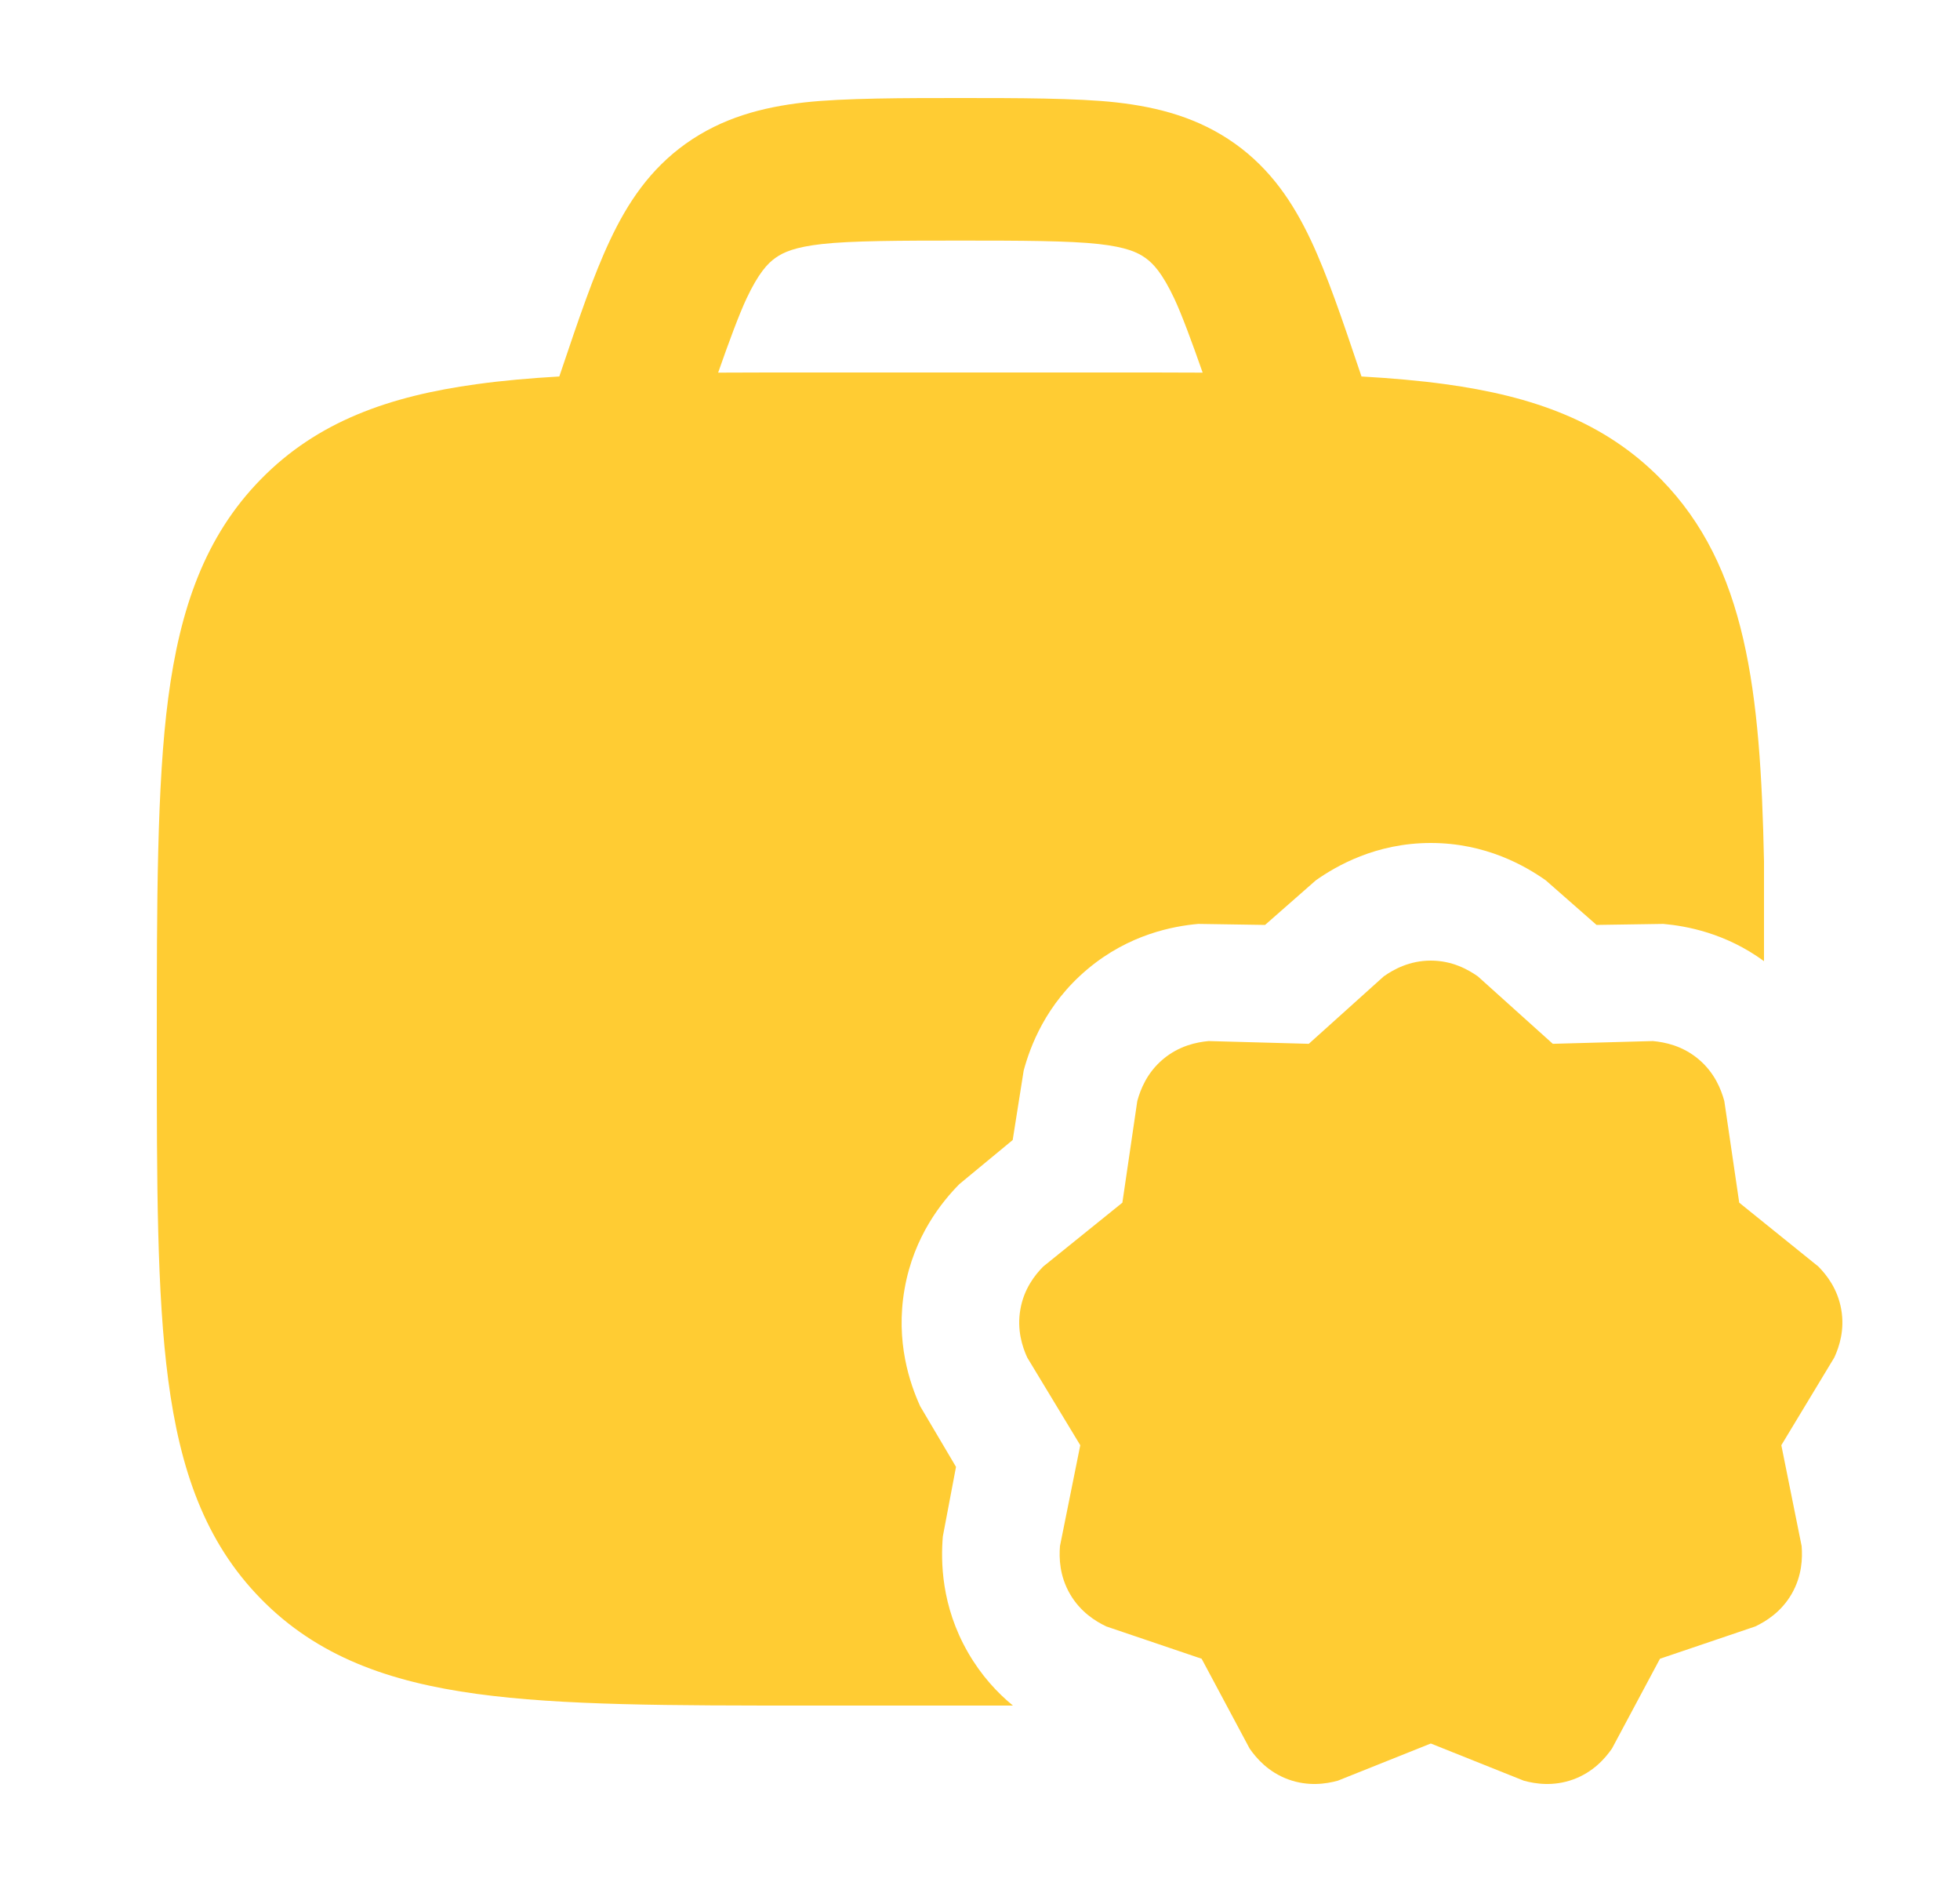 <svg width="25" height="24" viewBox="0 0 25 24" fill="none" xmlns="http://www.w3.org/2000/svg">
<path fill-rule="evenodd" clip-rule="evenodd" d="M12.25 1.25C12.952 1.25 13.739 1.25 14.239 1.306C14.778 1.367 15.288 1.502 15.751 1.831C16.211 2.159 16.495 2.587 16.72 3.063C16.93 3.509 17.121 4.075 17.344 4.736L17.366 4.801C17.75 4.823 18.105 4.854 18.433 4.899C19.554 5.052 20.466 5.377 21.185 6.11C22.277 7.222 22.455 8.809 22.5 10.985L22.5 10.992V12.257C22.007 11.896 21.504 11.808 21.216 11.782L20.364 11.795L19.716 11.226C19.457 11.044 18.953 10.75 18.25 10.75C17.548 10.75 17.043 11.044 16.784 11.226L16.136 11.795L15.284 11.782C14.971 11.81 14.402 11.912 13.87 12.36C13.337 12.807 13.139 13.349 13.057 13.653L12.917 14.538L12.237 15.1C12.018 15.322 11.656 15.762 11.538 16.437C11.419 17.113 11.608 17.649 11.737 17.933L12.194 18.706L12.026 19.593C12 19.905 12.003 20.478 12.348 21.075C12.517 21.368 12.721 21.587 12.92 21.75H10.298C8.554 21.75 7.167 21.75 6.081 21.601C4.96 21.448 4.047 21.123 3.329 20.39C2.612 19.66 2.296 18.736 2.146 17.6C2 16.496 2 15.085 2 13.305V13.305C2 11.526 2 10.004 2.146 8.9C2.296 7.764 2.612 6.84 3.329 6.11C4.047 5.377 4.96 5.052 6.081 4.899C6.405 4.854 6.755 4.823 7.134 4.801L7.156 4.736C7.379 4.075 7.57 3.509 7.781 3.063C8.005 2.587 8.289 2.159 8.749 1.831C9.212 1.502 9.722 1.367 10.261 1.306C10.761 1.25 11.548 1.25 12.25 1.25ZM9.16 4.752C9.521 4.75 9.9 4.75 10.298 4.75H14.215C14.608 4.75 14.983 4.75 15.34 4.752C15.201 4.355 15.073 4.01 14.978 3.807C14.825 3.483 14.71 3.36 14.608 3.288C14.508 3.217 14.363 3.151 14.015 3.112C13.64 3.07 13.02 3.068 12.25 3.068C11.48 3.068 10.86 3.07 10.485 3.112C10.137 3.151 9.992 3.217 9.892 3.288C9.79 3.36 9.675 3.483 9.522 3.807C9.427 4.01 9.299 4.355 9.16 4.752ZM17.65 12.451C17.776 12.362 17.979 12.25 18.25 12.25C18.521 12.25 18.723 12.362 18.85 12.451L19.806 13.311L21.082 13.276C21.236 13.29 21.46 13.335 21.666 13.508C21.871 13.681 21.954 13.894 21.994 14.042L22.184 15.337L23.193 16.151C23.3 16.259 23.439 16.437 23.485 16.697C23.531 16.958 23.461 17.172 23.397 17.311L22.721 18.43L22.98 19.716C22.992 19.869 22.986 20.095 22.853 20.326C22.72 20.556 22.527 20.675 22.389 20.741L21.173 21.153L20.561 22.298C20.473 22.425 20.321 22.599 20.067 22.692C19.813 22.784 19.585 22.749 19.436 22.708L18.25 22.234L17.064 22.708C16.915 22.749 16.687 22.784 16.433 22.692C16.179 22.599 16.027 22.425 15.939 22.298L15.327 21.153L14.111 20.741C13.973 20.675 13.78 20.556 13.647 20.326C13.514 20.095 13.508 19.869 13.52 19.716L13.779 18.43L13.102 17.311C13.039 17.172 12.969 16.958 13.015 16.697C13.06 16.437 13.2 16.259 13.307 16.151L14.316 15.337L14.506 14.042C14.546 13.894 14.629 13.681 14.834 13.508C15.04 13.335 15.264 13.29 15.417 13.276L16.694 13.311L17.65 12.451Z" fill="#FFCC33"/>
</svg>
